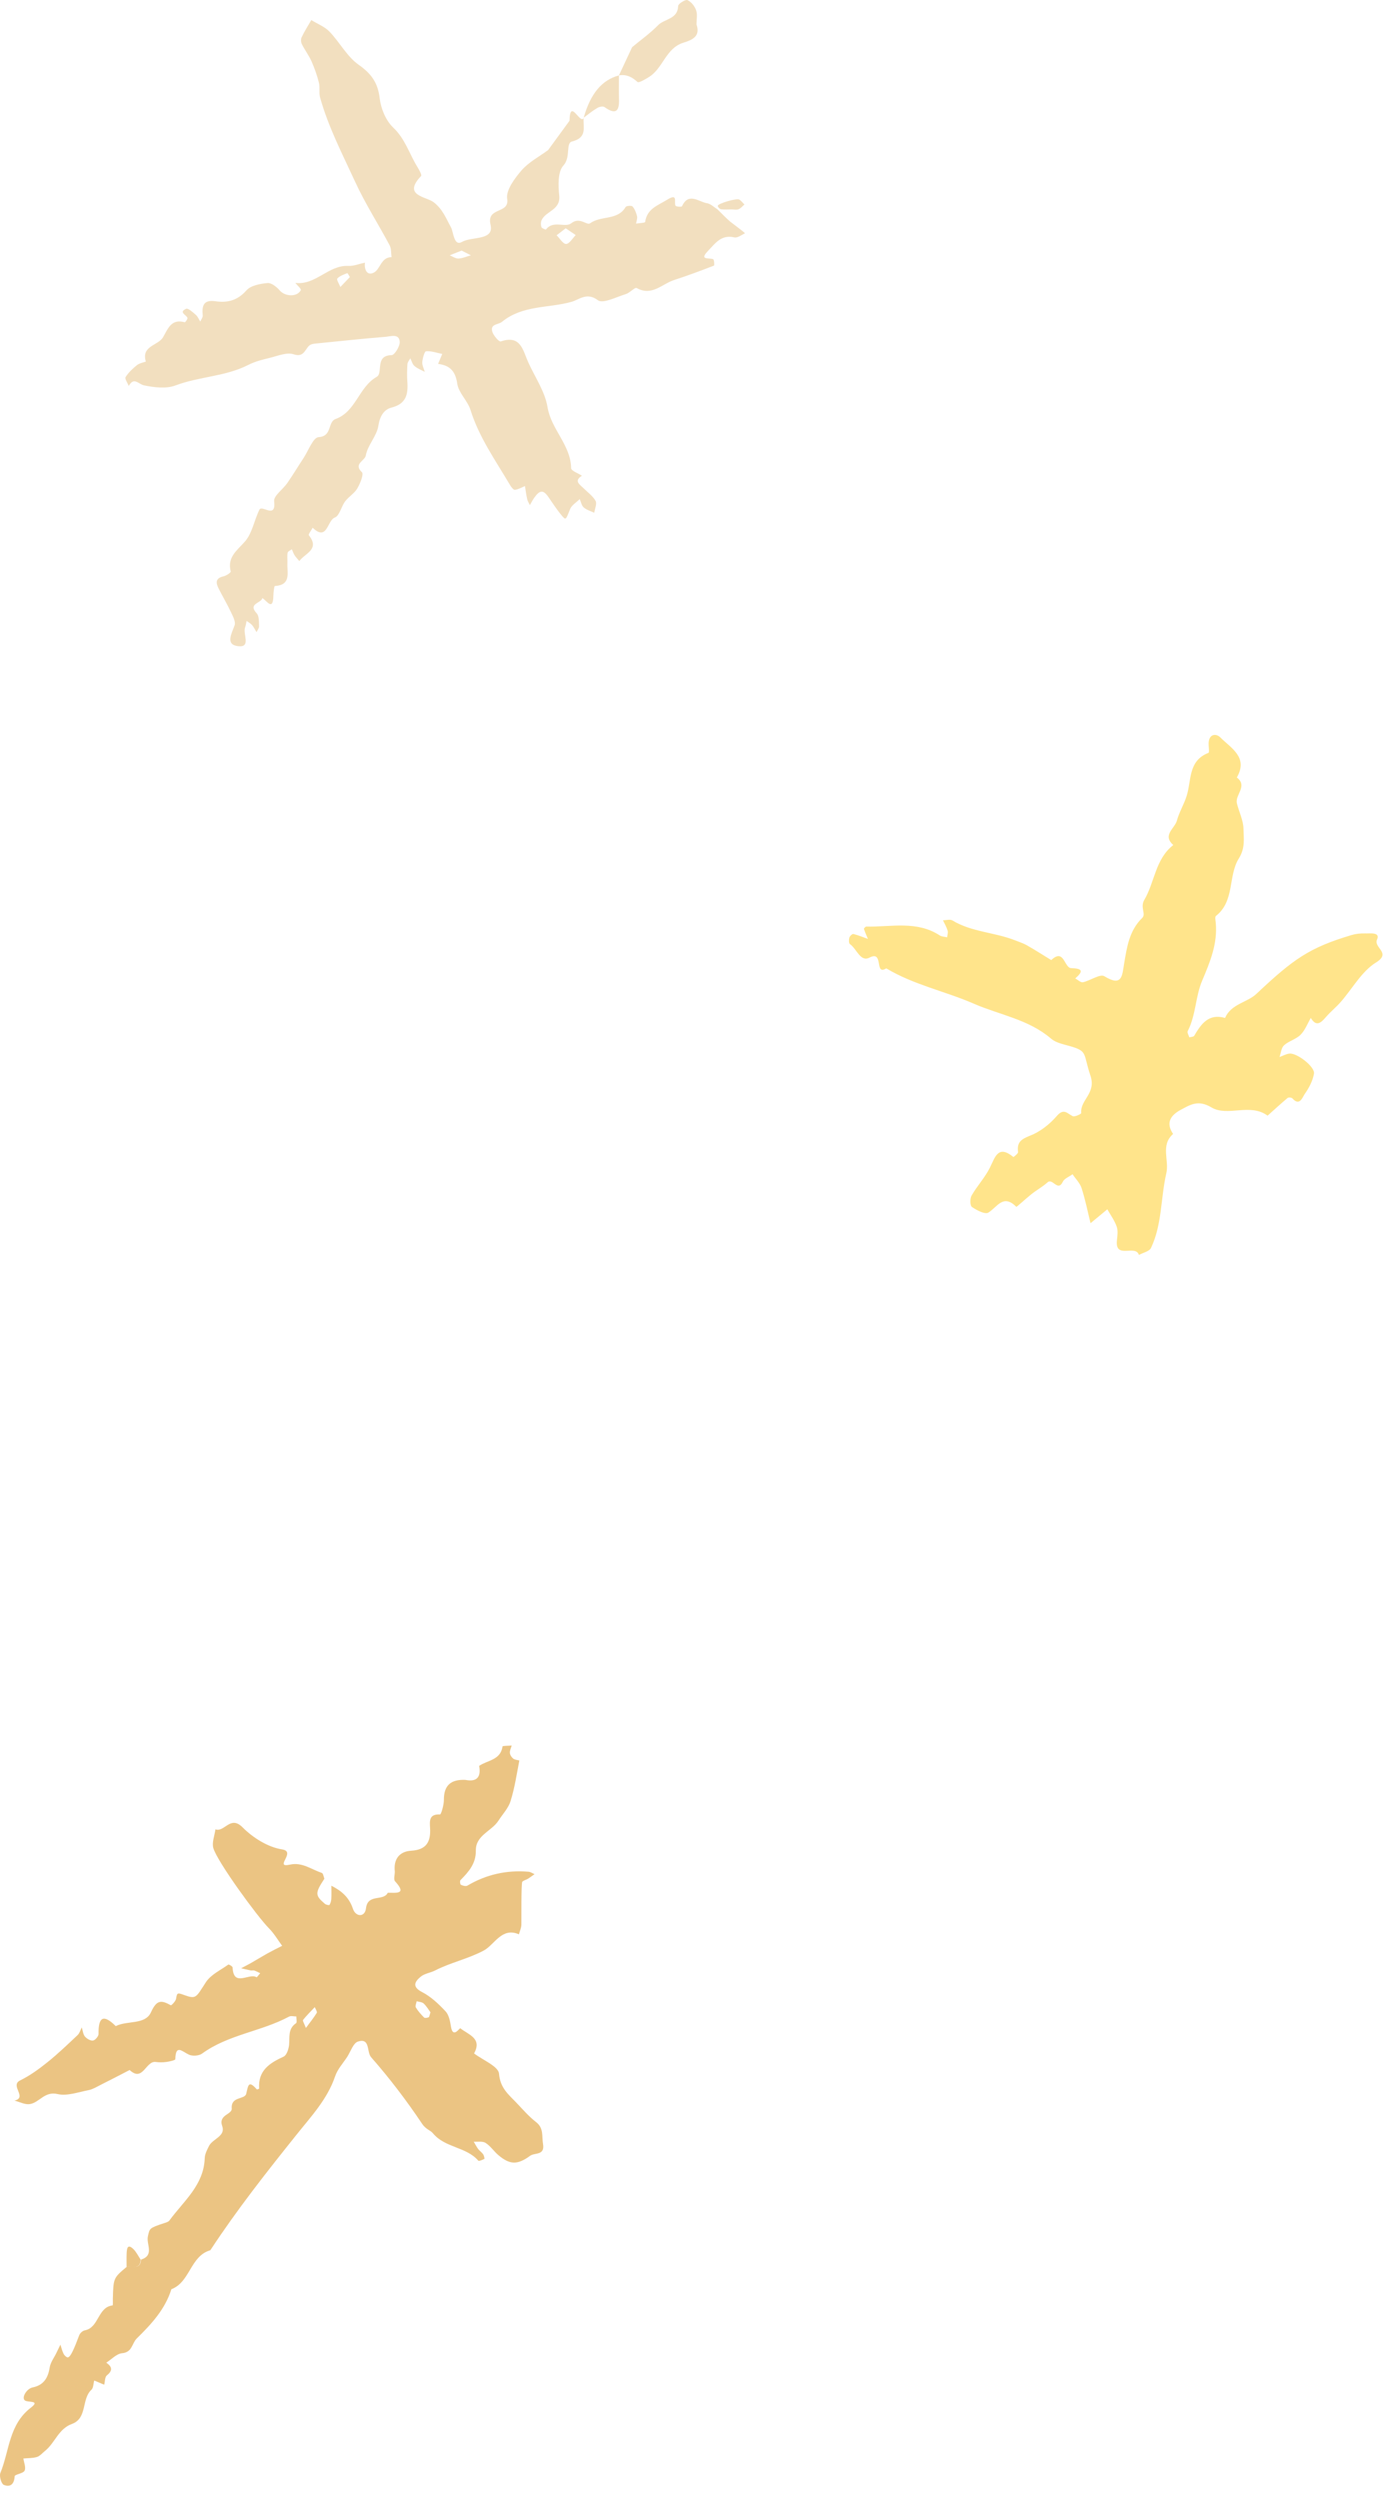<svg width="98" height="176" viewBox="0 0 98 176" fill="none" xmlns="http://www.w3.org/2000/svg">
<path d="M76.831 86.118C76.623 85.273 76.459 84.444 76.201 83.649C76.086 83.291 75.783 82.998 75.565 82.67C75.331 82.844 74.993 82.963 74.879 83.197C74.522 83.942 74.164 82.914 73.801 83.242C73.454 83.555 73.031 83.783 72.664 84.076C72.286 84.374 71.626 84.99 71.601 84.965C70.672 84.026 70.259 84.99 69.629 85.373C69.4 85.512 68.814 85.209 68.476 84.975C68.337 84.881 68.332 84.379 68.451 84.17C68.839 83.495 69.39 82.909 69.738 82.213C70.115 81.458 70.314 80.574 71.397 81.458C71.407 81.468 71.74 81.21 71.725 81.106C71.635 80.425 71.933 80.206 72.564 79.958C73.275 79.685 73.95 79.153 74.452 78.572C74.949 77.996 75.182 78.388 75.575 78.582C75.714 78.652 76.186 78.423 76.176 78.364C76.081 77.43 77.254 76.993 76.821 75.716C76.29 74.146 76.668 74.012 75.326 73.635C74.884 73.51 74.382 73.411 74.055 73.128C72.475 71.767 70.438 71.459 68.61 70.664C66.579 69.78 64.363 69.333 62.441 68.175C61.576 68.717 62.297 66.879 61.254 67.42C60.613 67.753 60.354 66.789 59.883 66.471C59.798 66.417 59.798 66.159 59.838 66.014C59.868 65.905 60.046 65.741 60.121 65.756C60.469 65.841 60.806 65.98 61.149 66.104C61.05 65.87 60.946 65.637 60.866 65.398C60.856 65.364 60.975 65.234 61.03 65.234C62.773 65.274 64.582 64.797 66.206 65.856C66.35 65.95 66.554 65.945 66.728 65.99C66.743 65.831 66.807 65.657 66.762 65.518C66.688 65.264 66.549 65.031 66.434 64.792C66.658 64.792 66.936 64.703 67.1 64.802C68.456 65.622 70.061 65.632 71.491 66.193C71.775 66.308 72.073 66.397 72.336 66.546C72.922 66.879 73.488 67.241 74.064 67.594C74.974 66.73 74.969 68.145 75.47 68.16C76.265 68.185 76.35 68.369 75.753 68.886C75.937 68.98 76.141 69.189 76.295 69.154C76.817 69.04 77.502 68.548 77.8 68.727C79.077 69.511 79.057 68.677 79.201 67.823C79.395 66.675 79.558 65.513 80.478 64.619C80.756 64.345 80.309 63.888 80.621 63.352C81.357 62.105 81.391 60.481 82.663 59.492C81.868 58.797 82.767 58.325 82.916 57.773C83.075 57.187 83.403 56.651 83.592 56.07C83.955 54.972 83.681 53.566 85.137 53.005C85.221 52.975 85.137 52.538 85.152 52.289C85.192 51.654 85.693 51.629 85.976 51.917C86.731 52.677 87.958 53.308 87.139 54.738C87.934 55.344 86.995 55.955 87.144 56.561C87.288 57.157 87.596 57.749 87.606 58.345C87.616 59.03 87.745 59.696 87.278 60.441C86.513 61.658 87.005 63.436 85.663 64.489C85.584 64.554 85.639 64.807 85.653 64.971C85.788 66.442 85.256 67.718 84.695 69.045C84.218 70.167 84.258 71.474 83.677 72.596C83.627 72.696 83.746 72.884 83.791 73.033C83.91 72.999 84.089 72.999 84.133 72.924C84.625 72.09 85.147 71.335 86.309 71.667C86.736 70.674 87.869 70.585 88.52 69.969C91.133 67.51 92.255 66.715 95.221 65.831C95.519 65.741 95.852 65.707 96.165 65.716C96.522 65.731 97.262 65.602 97.014 66.153C96.761 66.725 98.047 67.082 96.95 67.758C95.931 68.389 95.28 69.606 94.451 70.55C94.123 70.922 93.731 71.235 93.408 71.613C93.055 72.02 92.737 72.308 92.35 71.667C92.116 72.065 91.947 72.532 91.629 72.85C91.311 73.168 90.805 73.287 90.467 73.59C90.268 73.769 90.248 74.136 90.144 74.419C90.378 74.335 90.606 74.201 90.85 74.176C91.376 74.121 92.653 75.105 92.573 75.587C92.489 76.098 92.216 76.605 91.912 77.037C91.768 77.241 91.565 77.912 91.053 77.33C90.999 77.266 90.78 77.246 90.715 77.3C90.234 77.703 89.772 78.13 89.305 78.547C88.068 77.633 86.488 78.647 85.341 77.961C84.412 77.41 83.87 77.772 83.195 78.13C82.484 78.513 82.107 79.039 82.648 79.834C81.744 80.629 82.385 81.687 82.171 82.596C81.769 84.344 81.878 86.197 81.093 87.856C80.979 88.1 80.532 88.194 80.239 88.353C80.005 87.588 78.555 88.681 78.689 87.34C78.724 87.012 78.779 86.649 78.674 86.356C78.525 85.929 78.242 85.541 78.014 85.139C77.661 85.427 77.303 85.725 76.831 86.118Z" fill="#FFE48B"/>
<path d="M50.556 14.746C50.849 15.034 51.132 15.332 51.44 15.6C51.514 15.665 52.523 16.405 52.483 16.425C52.24 16.544 51.952 16.767 51.733 16.713C50.814 16.494 50.382 17.145 49.88 17.666C49.234 18.342 49.955 18.134 50.243 18.248C50.317 18.277 50.342 18.685 50.302 18.7C49.373 19.057 48.44 19.41 47.496 19.713C46.646 19.986 45.931 20.875 44.858 20.279C44.729 20.205 44.376 20.617 44.098 20.702C43.432 20.905 42.479 21.402 42.126 21.139C41.341 20.543 40.79 21.109 40.258 21.253C38.634 21.705 36.816 21.472 35.365 22.659C35.102 22.872 34.536 22.788 34.68 23.339C34.754 23.617 35.161 24.079 35.276 24.04C36.701 23.548 36.84 24.681 37.218 25.51C37.69 26.553 38.395 27.567 38.574 28.66C38.832 30.239 40.213 31.322 40.238 32.966C40.243 33.145 40.73 33.319 40.998 33.493C40.407 33.865 40.849 34.109 41.112 34.372C41.406 34.665 41.768 34.919 41.962 35.266C42.071 35.465 41.907 35.818 41.868 36.101C41.614 35.981 41.326 35.902 41.122 35.723C40.973 35.594 40.934 35.336 40.844 35.137C40.611 35.37 40.273 35.564 40.164 35.847C39.866 36.593 39.871 36.642 39.597 36.319C39.24 35.902 38.947 35.435 38.629 34.983C38.276 34.476 38.033 34.486 37.635 35.048C37.521 35.212 37.432 35.39 37.332 35.564C37.268 35.425 37.173 35.291 37.144 35.147C37.074 34.839 37.034 34.531 36.985 34.218C36.751 34.317 36.523 34.456 36.279 34.486C36.18 34.501 36.016 34.293 35.936 34.154C34.923 32.435 33.751 30.796 33.145 28.853C32.941 28.207 32.31 27.661 32.216 27.015C32.087 26.121 31.689 25.724 30.865 25.619C30.964 25.386 31.058 25.152 31.158 24.919C30.775 24.845 30.388 24.7 30.015 24.73C29.906 24.74 29.777 25.217 29.752 25.485C29.732 25.709 29.861 25.947 29.926 26.181C29.682 26.047 29.404 25.947 29.201 25.768C29.056 25.644 29.002 25.411 28.907 25.227C28.838 25.361 28.714 25.495 28.704 25.634C28.679 26.047 28.669 26.464 28.699 26.876C28.759 27.76 28.624 28.436 27.571 28.699C27.06 28.828 26.757 29.3 26.657 29.976C26.548 30.701 25.897 31.342 25.773 32.067C25.709 32.445 24.874 32.658 25.5 33.249C25.639 33.379 25.376 34.049 25.167 34.397C24.963 34.74 24.566 34.968 24.318 35.296C24.039 35.664 23.925 36.309 23.587 36.438C23.046 36.642 23.061 38.142 22.028 37.154C21.933 37.338 21.71 37.621 21.759 37.685C22.564 38.689 21.466 38.962 21.089 39.503C20.974 39.364 20.845 39.235 20.751 39.086C20.672 38.957 20.622 38.808 20.562 38.669C20.458 38.748 20.279 38.818 20.264 38.912C20.22 39.151 20.259 39.409 20.249 39.652C20.215 40.323 20.537 41.187 19.365 41.257C19.315 41.262 19.266 41.694 19.261 41.928C19.241 43.055 18.799 42.3 18.486 42.106C18.411 42.474 17.438 42.484 18.084 43.179C18.262 43.373 18.238 43.775 18.252 44.088C18.257 44.222 18.138 44.367 18.073 44.506C17.969 44.337 17.885 44.158 17.761 44.009C17.656 43.89 17.502 43.81 17.373 43.716C17.338 43.87 17.323 44.024 17.269 44.168C17.09 44.625 17.716 45.598 16.782 45.494C15.863 45.39 16.315 44.62 16.529 44.024C16.618 43.775 16.409 43.388 16.27 43.095C16.007 42.538 15.694 42.007 15.416 41.461C15.207 41.053 15.148 40.711 15.749 40.576C15.943 40.532 16.275 40.308 16.255 40.234C16.007 39.245 16.653 38.793 17.229 38.157C17.766 37.571 17.905 36.637 18.277 35.882C18.456 35.52 19.464 36.583 19.315 35.286C19.271 34.904 19.936 34.452 20.244 34.004C20.642 33.428 21.004 32.827 21.387 32.246C21.73 31.724 22.062 30.796 22.445 30.776C23.419 30.721 23.071 29.708 23.642 29.499C25.083 28.982 25.266 27.254 26.543 26.529C27.01 26.265 26.384 25.023 27.591 25.003C27.8 24.998 28.182 24.378 28.162 24.065C28.123 23.468 27.532 23.682 27.179 23.712C25.505 23.846 23.836 24.03 22.167 24.194C22.092 24.204 22.013 24.219 21.938 24.243C21.496 24.397 21.516 25.222 20.691 24.944C20.215 24.78 19.569 25.058 19.017 25.192C18.496 25.316 17.959 25.451 17.487 25.694C15.878 26.514 14.04 26.504 12.371 27.134C11.72 27.383 10.876 27.279 10.16 27.134C9.758 27.055 9.435 26.504 9.073 27.174C8.988 26.961 8.774 26.663 8.849 26.548C9.053 26.221 9.356 25.942 9.664 25.694C9.833 25.56 10.28 25.47 10.275 25.456C9.937 24.338 11.144 24.338 11.487 23.742C11.844 23.121 12.073 22.425 13.017 22.689C13.052 22.699 13.23 22.46 13.206 22.381C13.131 22.157 12.555 21.988 13.116 21.74C13.255 21.68 13.583 21.983 13.792 22.162C13.931 22.281 14.005 22.475 14.11 22.639C14.169 22.5 14.293 22.351 14.283 22.217C14.214 21.541 14.328 21.084 15.172 21.208C16.022 21.332 16.732 21.159 17.358 20.448C17.666 20.096 18.327 19.976 18.849 19.927C19.122 19.902 19.494 20.2 19.708 20.448C20.075 20.881 20.935 20.93 21.193 20.428C21.238 20.344 20.945 20.091 20.806 19.917C22.231 20.101 23.135 18.655 24.536 18.72C24.924 18.739 25.321 18.571 25.713 18.491C25.649 18.983 25.863 19.44 26.339 19.192C26.801 18.953 26.836 18.109 27.586 18.104C27.546 17.82 27.576 17.498 27.447 17.264C26.652 15.769 25.728 14.338 25.023 12.803C24.129 10.861 23.135 8.949 22.554 6.877C22.46 6.544 22.554 6.167 22.47 5.829C22.341 5.313 22.162 4.801 21.943 4.309C21.754 3.887 21.466 3.514 21.263 3.102C21.198 2.968 21.188 2.749 21.253 2.62C21.451 2.203 21.7 1.81 21.933 1.413C22.365 1.681 22.872 1.875 23.215 2.228C23.935 2.978 24.447 3.981 25.271 4.562C26.171 5.193 26.628 5.839 26.752 6.932C26.836 7.652 27.189 8.497 27.705 8.983C28.555 9.788 28.843 10.851 29.419 11.775C29.538 11.969 29.732 12.322 29.668 12.391C28.336 13.787 30.025 13.827 30.562 14.244C31.193 14.736 31.421 15.367 31.774 16.007C31.957 16.335 31.962 17.363 32.549 17.031C33.244 16.633 34.829 16.956 34.56 15.824C34.258 14.547 35.907 15.088 35.733 14.005C35.633 13.395 36.254 12.565 36.741 11.999C37.243 11.418 37.978 11.035 38.614 10.568L40.124 8.502C40.159 6.877 40.859 8.77 41.117 8.313C41.073 8.964 41.396 9.689 40.298 9.962C39.841 10.076 40.228 11.075 39.692 11.656C39.294 12.088 39.324 13.057 39.399 13.762C39.513 14.805 38.435 14.85 38.152 15.516C38.092 15.655 38.097 15.853 38.152 15.998C38.182 16.082 38.455 16.176 38.465 16.161C38.957 15.481 39.831 16.057 40.248 15.719C40.839 15.242 41.341 15.888 41.569 15.724C42.34 15.158 43.517 15.54 44.078 14.572C44.128 14.487 44.5 14.458 44.565 14.537C44.724 14.721 44.823 14.979 44.883 15.223C44.918 15.382 44.838 15.57 44.813 15.744C45.037 15.704 45.444 15.694 45.454 15.625C45.583 14.691 46.338 14.473 47.004 14.06C47.794 13.573 47.466 14.219 47.59 14.477C47.63 14.557 48.022 14.577 48.047 14.522C48.504 13.539 49.19 14.179 49.766 14.299C50.054 14.328 50.297 14.582 50.556 14.746ZM39.856 16.072C39.597 16.271 39.404 16.42 39.215 16.564C39.438 16.782 39.672 17.185 39.886 17.175C40.119 17.165 40.338 16.777 40.561 16.549C40.352 16.41 40.149 16.271 39.856 16.072ZM32.524 17.642C32.241 17.756 31.962 17.865 31.684 17.974C31.893 18.059 32.102 18.213 32.305 18.203C32.598 18.188 32.882 18.054 33.175 17.974C32.976 17.875 32.777 17.771 32.524 17.642ZM24.65 19.505C24.601 19.425 24.491 19.221 24.467 19.231C24.213 19.331 23.93 19.425 23.761 19.614C23.697 19.683 23.9 20.001 23.98 20.205C24.198 19.976 24.417 19.748 24.65 19.505Z" fill="#F2DFBF"/>
<path d="M49.07 1.721C49.358 2.551 48.797 2.804 48.146 3.008C46.909 3.385 46.716 4.811 45.722 5.422C45.464 5.581 45.007 5.854 44.917 5.775C44.525 5.417 44.133 5.218 43.606 5.308L44.535 3.321C45.151 2.809 45.807 2.342 46.363 1.776C46.815 1.314 47.749 1.364 47.779 0.42C47.784 0.261 48.29 -0.052 48.429 0.007C48.693 0.122 48.941 0.43 49.04 0.713C49.15 1.011 49.07 1.369 49.07 1.721Z" fill="#F2DFBF"/>
<path d="M41.122 8.288C41.604 6.589 42.399 5.635 43.606 5.308C43.606 5.884 43.596 6.46 43.611 7.036C43.636 7.97 43.263 8.015 42.587 7.538C42.483 7.463 42.215 7.518 42.081 7.603C41.738 7.801 41.435 8.055 41.122 8.288Z" fill="#F2DFBF"/>
<path d="M51.544 14.745C51.296 14.745 51.047 14.765 50.804 14.735C50.709 14.72 50.575 14.586 50.57 14.497C50.556 14.328 51.922 13.931 52.095 14.055C52.23 14.149 52.334 14.283 52.448 14.398C52.314 14.512 52.19 14.666 52.036 14.73C51.892 14.79 51.713 14.745 51.544 14.745Z" fill="#F2DFBF"/>
<path d="M33.757 124.325C34.343 123.918 35.267 123.928 35.406 122.954C35.411 122.905 35.828 122.91 36.052 122.89C36.002 123.064 35.908 123.242 35.923 123.416C35.933 123.56 36.047 123.724 36.166 123.819C36.281 123.903 36.589 123.933 36.589 123.943C36.405 124.901 36.261 125.875 35.972 126.799C35.819 127.301 35.411 127.723 35.118 128.18C34.641 128.925 33.509 129.203 33.524 130.286C33.538 131.205 33.017 131.786 32.441 132.368C32.386 132.422 32.416 132.671 32.471 132.695C32.605 132.76 32.823 132.82 32.928 132.755C34.264 131.965 35.699 131.647 37.234 131.776C37.378 131.786 37.517 131.886 37.661 131.945C37.508 132.055 37.358 132.169 37.2 132.268C37.07 132.348 36.901 132.377 36.797 132.482C36.713 132.566 36.742 135.278 36.733 135.517C36.723 135.74 36.618 135.964 36.559 136.183C35.347 135.651 34.84 136.928 34.07 137.33C32.962 137.916 31.755 138.165 30.667 138.721C30.329 138.895 29.902 138.939 29.624 139.178C29.232 139.511 29.003 139.868 29.733 140.246C30.359 140.569 30.906 141.085 31.393 141.607C31.631 141.86 31.71 142.302 31.77 142.675C31.914 143.559 32.376 142.749 32.436 142.799C32.987 143.246 33.995 143.495 33.399 144.568C34.02 145.039 35.113 145.477 35.158 145.993C35.237 146.987 35.804 147.439 36.355 148.01C36.812 148.487 37.249 148.999 37.766 149.401C38.327 149.833 38.163 150.399 38.258 150.946C38.397 151.77 37.676 151.537 37.349 151.775C36.454 152.426 35.923 152.416 35.103 151.721C34.79 151.452 34.552 151.085 34.209 150.866C33.995 150.732 33.658 150.802 33.375 150.782C33.479 150.956 33.573 151.139 33.693 151.303C33.792 151.433 33.941 151.527 34.035 151.661C34.1 151.755 34.15 151.979 34.125 151.994C33.99 152.063 33.742 152.168 33.697 152.118C32.843 151.13 31.348 151.224 30.494 150.181C30.329 149.982 29.992 149.903 29.748 149.535C28.651 147.896 27.448 146.316 26.147 144.836C25.819 144.463 26.097 143.45 25.218 143.733C24.89 143.837 24.706 144.428 24.468 144.801C24.17 145.258 23.777 145.68 23.609 146.182C23.067 147.786 21.915 149.008 20.916 150.26C18.79 152.913 16.689 155.575 14.821 158.422C13.4 158.829 13.405 160.667 12.074 161.169C11.632 162.584 10.668 163.623 9.635 164.636C9.292 164.974 9.327 165.61 8.602 165.674C8.214 165.709 7.857 166.106 7.489 166.34C7.887 166.618 7.971 166.881 7.529 167.234C7.385 167.348 7.4 167.666 7.34 167.89C7.107 167.79 6.873 167.696 6.64 167.597C6.575 167.82 6.585 168.118 6.441 168.247C5.721 168.913 6.178 170.249 5.06 170.657C4.116 170.999 3.868 172.003 3.163 172.559C2.979 172.708 2.81 172.917 2.596 172.981C2.298 173.071 1.965 173.056 1.648 173.086C1.687 173.379 1.841 173.726 1.732 173.945C1.628 174.149 1.037 174.203 1.032 174.342C1.002 174.914 0.709 175.122 0.267 174.943C0.093 174.874 -0.066 174.327 0.028 174.099C0.669 172.539 0.619 170.696 2.179 169.504C2.875 168.973 1.96 169.156 1.757 169.002C1.494 168.804 1.881 168.168 2.298 168.083C3.033 167.934 3.381 167.462 3.5 166.683C3.555 166.32 3.813 165.992 3.977 165.644C4.067 165.456 4.161 165.262 4.255 165.073C4.33 165.292 4.38 165.52 4.484 165.724C4.539 165.833 4.688 165.977 4.782 165.967C4.971 165.947 5.219 165.376 5.582 164.408C5.636 164.263 5.82 164.095 5.969 164.065C6.983 163.881 6.868 162.43 7.936 162.306C7.961 162.301 7.951 161.998 7.951 161.834C7.991 160.374 7.991 160.374 8.945 159.579C9.322 159.505 9.893 159.828 9.938 159.082C10.902 158.779 10.291 157.995 10.42 157.443C10.549 156.882 10.495 156.867 11.587 156.509C11.712 156.47 11.866 156.425 11.935 156.33C12.934 154.964 14.359 153.847 14.424 151.944C14.434 151.651 14.588 151.353 14.727 151.08C14.985 150.573 15.909 150.404 15.656 149.684C15.368 148.879 16.361 148.874 16.326 148.447C16.257 147.573 17.24 147.831 17.345 147.414C17.494 146.803 17.499 146.43 18.095 147.101C18.11 147.116 18.259 147.061 18.259 147.041C18.169 145.78 18.984 145.248 19.977 144.796C20.191 144.702 20.33 144.279 20.365 143.991C20.424 143.435 20.265 142.839 20.857 142.441C20.936 142.387 20.877 142.129 20.877 141.965C20.703 141.965 20.499 141.905 20.365 141.975C18.403 143.028 16.083 143.236 14.24 144.577C14.017 144.741 13.559 144.771 13.306 144.652C12.829 144.433 12.377 143.892 12.352 144.975C12.352 145.044 11.945 145.139 11.716 145.169C11.473 145.203 11.22 145.203 10.971 145.169C10.266 145.074 10.072 146.614 9.133 145.735C8.453 146.088 7.772 146.44 7.087 146.783C6.814 146.922 6.54 147.091 6.247 147.151C5.522 147.29 4.732 147.583 4.062 147.429C3.143 147.21 2.78 148.025 2.105 148.134C1.762 148.189 1.384 147.98 1.022 147.891C1.96 147.657 0.664 146.833 1.424 146.465C2.119 146.127 2.76 145.655 3.366 145.169C4.101 144.577 4.782 143.922 5.468 143.276C5.612 143.142 5.666 142.918 5.761 142.735C5.83 142.953 5.85 143.216 5.984 143.38C6.113 143.534 6.377 143.688 6.555 143.659C6.709 143.639 6.943 143.36 6.943 143.202C6.923 142.044 7.256 141.751 8.155 142.645C8.965 142.233 10.231 142.571 10.639 141.667C11.041 140.777 11.369 140.807 12.039 141.18C12.069 141.2 12.382 140.892 12.407 140.713C12.472 140.281 12.516 140.291 12.958 140.45C13.838 140.767 13.798 140.638 14.508 139.55C14.856 139.019 15.537 138.706 16.083 138.314C16.123 138.284 16.381 138.438 16.386 138.512C16.451 139.948 17.563 138.865 18.08 139.208C18.095 139.218 18.244 139.019 18.333 138.92C18.194 138.855 18.06 138.78 17.916 138.731C17.841 138.706 17.747 138.741 17.668 138.726C17.439 138.681 17.215 138.622 16.987 138.572C17.21 138.453 17.434 138.343 17.653 138.219C18.055 137.991 18.447 137.747 18.855 137.519C19.188 137.335 19.535 137.166 19.878 136.992C19.57 136.575 19.307 136.118 18.944 135.755C18.134 134.941 15.308 131.071 15.03 130.112C14.916 129.72 15.119 129.233 15.179 128.791C15.815 129.024 16.222 127.778 17.086 128.647C17.817 129.382 18.875 130.048 19.868 130.202C20.921 130.361 19.247 131.538 20.434 131.275C21.284 131.086 21.945 131.617 22.675 131.861C22.769 131.891 22.799 132.129 22.854 132.268C22.188 133.282 22.188 133.44 22.898 134.042C22.978 134.106 23.191 134.146 23.211 134.116C23.286 133.997 23.33 133.848 23.34 133.704C23.36 133.391 23.345 133.078 23.345 132.76C24.051 133.118 24.592 133.565 24.865 134.384C25.059 134.97 25.71 134.995 25.784 134.355C25.909 133.291 27.011 133.883 27.319 133.257C27.886 133.242 28.71 133.406 27.831 132.447C27.717 132.323 27.816 132 27.816 131.766C27.712 130.887 28.144 130.346 28.973 130.296C30.051 130.232 30.354 129.66 30.3 128.711C30.275 128.225 30.205 127.703 31 127.743C31.08 127.748 31.278 127.072 31.273 126.71C31.268 125.661 31.805 125.269 32.779 125.309C33.573 125.468 33.906 125.14 33.757 124.325ZM21.552 142.774C21.85 142.372 22.108 142.054 22.317 141.711C22.362 141.632 22.228 141.443 22.178 141.309C21.9 141.607 21.602 141.89 21.353 142.208C21.304 142.268 21.438 142.471 21.552 142.774ZM30.329 141.677C30.21 141.513 30.061 141.254 29.853 141.056C29.738 140.946 29.525 140.941 29.356 140.892C29.331 141.041 29.237 141.229 29.296 141.329C29.45 141.587 29.659 141.821 29.878 142.039C29.932 142.094 30.101 142.059 30.2 142.024C30.245 142.009 30.255 141.89 30.329 141.677Z" fill="#EBC483"/>
<path d="M9.913 159.092C9.868 159.837 9.297 159.514 8.919 159.589C8.919 159.266 8.909 158.943 8.924 158.625C8.939 158.307 8.984 157.94 9.401 158.347C9.61 158.551 9.744 158.839 9.913 159.092Z" fill="#EBC483"/>
</svg>
